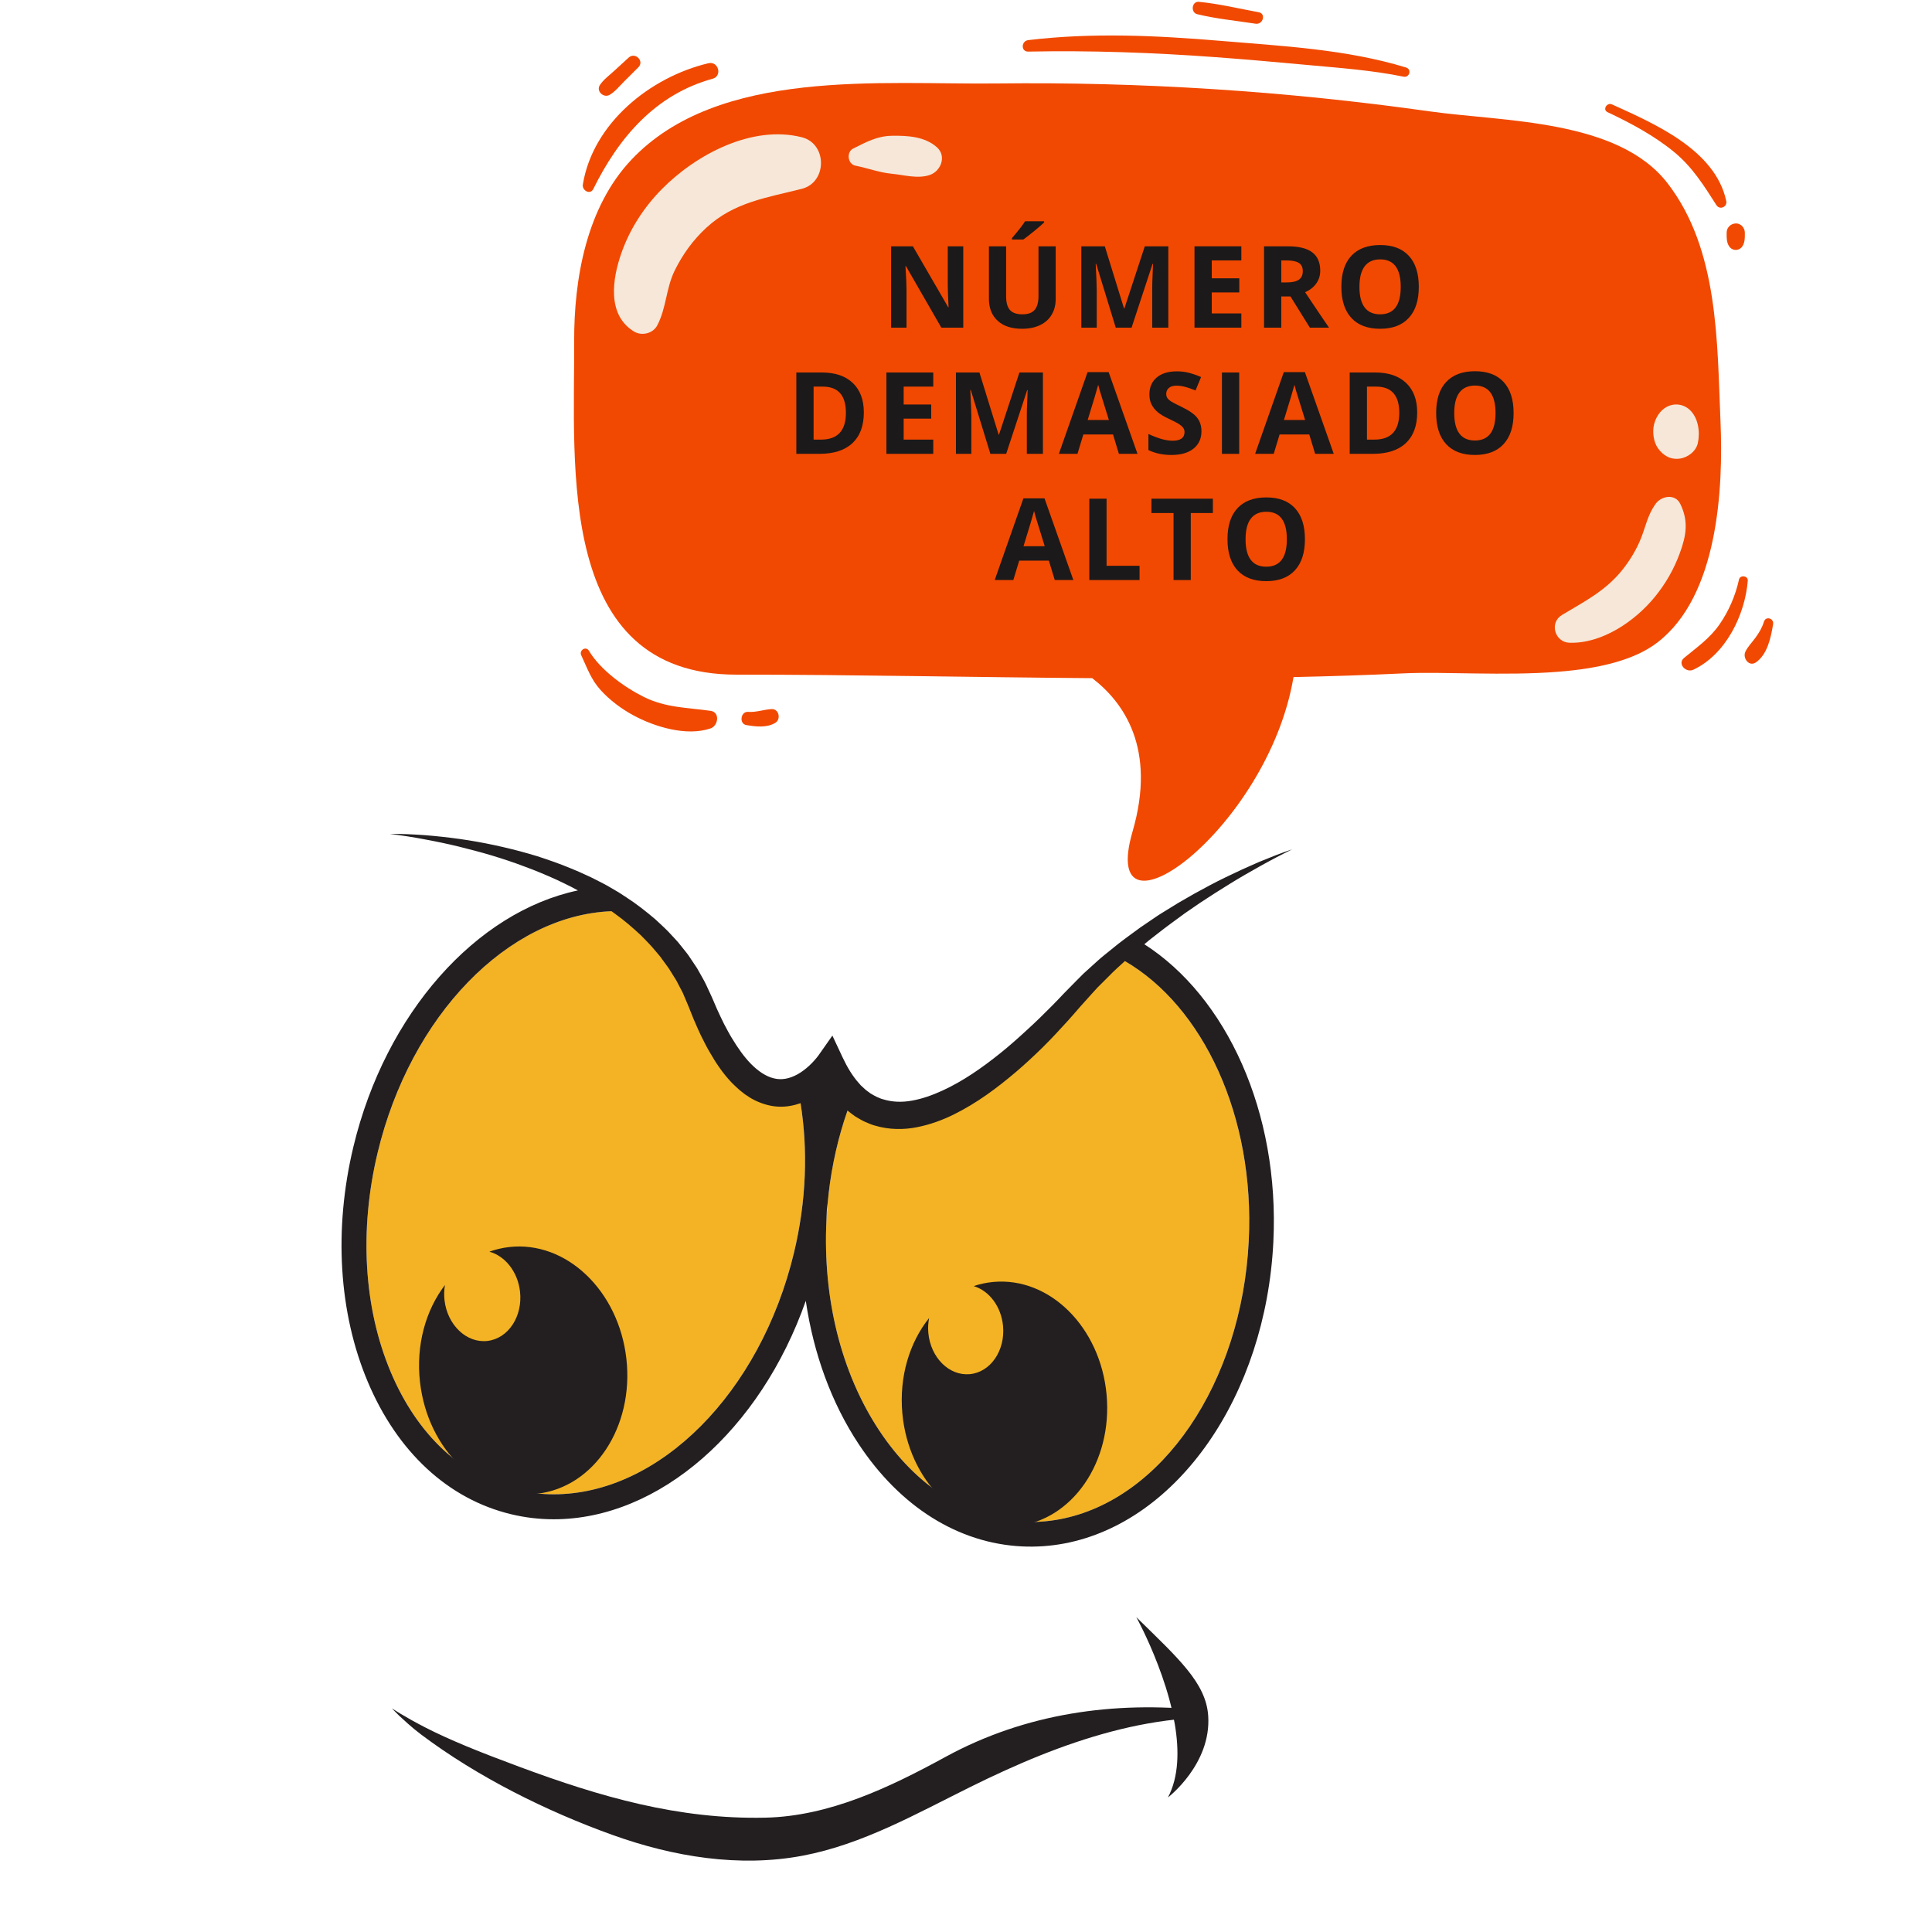 <?xml version="1.0" encoding="UTF-8"?>
<svg xmlns="http://www.w3.org/2000/svg" xmlns:xlink="http://www.w3.org/1999/xlink" width="810pt" height="810pt" viewBox="0 0 810 810" version="1.2">
<defs>
<g>
<symbol overflow="visible" id="glyph0-0">
<path style="stroke:none;" d="M 4.5 -34.109 L 24.125 -34.109 L 24.125 0 L 4.5 0 Z M 6.922 -2.422 L 21.703 -2.422 L 21.703 -31.688 L 6.922 -31.688 Z M 6.922 -2.422 "/>
</symbol>
<symbol overflow="visible" id="glyph0-1">
<path style="stroke:none;" d="M 34.547 0 L 25.359 0 L 10.516 -25.797 L 10.312 -25.797 C 10.602 -21.242 10.75 -17.992 10.75 -16.047 L 10.75 0 L 4.297 0 L 4.297 -34.109 L 13.422 -34.109 L 28.234 -8.562 L 28.391 -8.562 C 28.16 -13 28.047 -16.133 28.047 -17.969 L 28.047 -34.109 L 34.547 -34.109 Z M 34.547 0 "/>
</symbol>
<symbol overflow="visible" id="glyph0-2">
<path style="stroke:none;" d="M 32.062 -34.109 L 32.062 -12.031 C 32.062 -9.52 31.492 -7.312 30.359 -5.406 C 29.234 -3.508 27.602 -2.055 25.469 -1.047 C 23.344 -0.035 20.828 0.469 17.922 0.469 C 13.535 0.469 10.129 -0.656 7.703 -2.906 C 5.273 -5.156 4.062 -8.227 4.062 -12.125 L 4.062 -34.109 L 11.266 -34.109 L 11.266 -13.234 C 11.266 -10.598 11.789 -8.664 12.844 -7.438 C 13.906 -6.207 15.66 -5.594 18.109 -5.594 C 20.473 -5.594 22.188 -6.211 23.25 -7.453 C 24.312 -8.691 24.844 -10.633 24.844 -13.281 L 24.844 -34.109 Z M 13.75 -36.953 L 13.75 -37.578 C 16.426 -40.691 18.254 -43.035 19.234 -44.609 L 27.203 -44.609 L 27.203 -44.109 C 26.398 -43.305 25.02 -42.109 23.062 -40.516 C 21.113 -38.922 19.586 -37.734 18.484 -36.953 Z M 13.75 -36.953 "/>
</symbol>
<symbol overflow="visible" id="glyph0-3">
<path style="stroke:none;" d="M 18.734 0 L 10.516 -26.766 L 10.312 -26.766 C 10.602 -21.316 10.75 -17.68 10.75 -15.859 L 10.75 0 L 4.297 0 L 4.297 -34.109 L 14.141 -34.109 L 22.203 -8.031 L 22.344 -8.031 L 30.906 -34.109 L 40.766 -34.109 L 40.766 0 L 34.016 0 L 34.016 -16.141 C 34.016 -16.898 34.023 -17.781 34.047 -18.781 C 34.078 -19.781 34.18 -22.426 34.359 -26.719 L 34.156 -26.719 L 25.359 0 Z M 18.734 0 "/>
</symbol>
<symbol overflow="visible" id="glyph0-4">
<path style="stroke:none;" d="M 23.938 0 L 4.297 0 L 4.297 -34.109 L 23.938 -34.109 L 23.938 -28.188 L 11.531 -28.188 L 11.531 -20.688 L 23.078 -20.688 L 23.078 -14.766 L 11.531 -14.766 L 11.531 -5.969 L 23.938 -5.969 Z M 23.938 0 "/>
</symbol>
<symbol overflow="visible" id="glyph0-5">
<path style="stroke:none;" d="M 11.531 -18.969 L 13.859 -18.969 C 16.141 -18.969 17.82 -19.348 18.906 -20.109 C 20 -20.867 20.547 -22.066 20.547 -23.703 C 20.547 -25.316 19.988 -26.469 18.875 -27.156 C 17.77 -27.844 16.051 -28.188 13.719 -28.188 L 11.531 -28.188 Z M 11.531 -13.094 L 11.531 0 L 4.297 0 L 4.297 -34.109 L 14.234 -34.109 C 18.867 -34.109 22.297 -33.266 24.516 -31.578 C 26.742 -29.891 27.859 -27.328 27.859 -23.891 C 27.859 -21.879 27.305 -20.094 26.203 -18.531 C 25.098 -16.969 23.535 -15.742 21.516 -14.859 C 26.641 -7.191 29.984 -2.238 31.547 0 L 23.516 0 L 15.375 -13.094 Z M 11.531 -13.094 "/>
</symbol>
<symbol overflow="visible" id="glyph0-6">
<path style="stroke:none;" d="M 35.25 -17.094 C 35.25 -11.445 33.848 -7.109 31.047 -4.078 C 28.254 -1.047 24.242 0.469 19.016 0.469 C 13.785 0.469 9.77 -1.047 6.969 -4.078 C 4.176 -7.109 2.781 -11.461 2.781 -17.141 C 2.781 -22.816 4.18 -27.148 6.984 -30.141 C 9.797 -33.141 13.82 -34.641 19.062 -34.641 C 24.301 -34.641 28.305 -33.129 31.078 -30.109 C 33.859 -27.098 35.25 -22.758 35.25 -17.094 Z M 10.359 -17.094 C 10.359 -13.289 11.082 -10.422 12.531 -8.484 C 13.977 -6.555 16.141 -5.594 19.016 -5.594 C 24.785 -5.594 27.672 -9.426 27.672 -17.094 C 27.672 -24.781 24.801 -28.625 19.062 -28.625 C 16.188 -28.625 14.016 -27.656 12.547 -25.719 C 11.086 -23.781 10.359 -20.906 10.359 -17.094 Z M 10.359 -17.094 "/>
</symbol>
<symbol overflow="visible" id="glyph0-7">
<path style="stroke:none;" d=""/>
</symbol>
<symbol overflow="visible" id="glyph0-8">
<path style="stroke:none;" d="M 32.594 -17.375 C 32.594 -11.758 30.992 -7.457 27.797 -4.469 C 24.598 -1.488 19.984 0 13.953 0 L 4.297 0 L 4.297 -34.109 L 15 -34.109 C 20.57 -34.109 24.895 -32.641 27.969 -29.703 C 31.051 -26.766 32.594 -22.656 32.594 -17.375 Z M 25.078 -17.188 C 25.078 -24.52 21.844 -28.188 15.375 -28.188 L 11.531 -28.188 L 11.531 -5.969 L 14.625 -5.969 C 21.594 -5.969 25.078 -9.707 25.078 -17.188 Z M 25.078 -17.188 "/>
</symbol>
<symbol overflow="visible" id="glyph0-9">
<path style="stroke:none;" d="M 25.172 0 L 22.703 -8.125 L 10.266 -8.125 L 7.797 0 L 0 0 L 12.031 -34.25 L 20.875 -34.25 L 32.969 0 Z M 20.969 -14.188 C 18.688 -21.539 17.398 -25.695 17.109 -26.656 C 16.828 -27.625 16.625 -28.391 16.5 -28.953 C 15.977 -26.961 14.504 -22.039 12.078 -14.188 Z M 20.969 -14.188 "/>
</symbol>
<symbol overflow="visible" id="glyph0-10">
<path style="stroke:none;" d="M 24.422 -9.469 C 24.422 -6.395 23.312 -3.969 21.094 -2.188 C 18.883 -0.414 15.805 0.469 11.859 0.469 C 8.211 0.469 4.988 -0.219 2.188 -1.594 L 2.188 -8.312 C 4.488 -7.281 6.438 -6.551 8.031 -6.125 C 9.625 -5.707 11.082 -5.5 12.406 -5.5 C 14 -5.5 15.219 -5.801 16.062 -6.406 C 16.906 -7.02 17.328 -7.926 17.328 -9.125 C 17.328 -9.789 17.141 -10.383 16.766 -10.906 C 16.398 -11.426 15.852 -11.926 15.125 -12.406 C 14.406 -12.895 12.93 -13.664 10.703 -14.719 C 8.617 -15.695 7.055 -16.633 6.016 -17.531 C 4.973 -18.438 4.141 -19.488 3.516 -20.688 C 2.898 -21.883 2.594 -23.285 2.594 -24.891 C 2.594 -27.91 3.613 -30.281 5.656 -32 C 7.695 -33.727 10.523 -34.594 14.141 -34.594 C 15.91 -34.594 17.598 -34.383 19.203 -33.969 C 20.816 -33.551 22.504 -32.961 24.266 -32.203 L 21.938 -26.578 C 20.113 -27.316 18.602 -27.832 17.406 -28.125 C 16.219 -28.426 15.051 -28.578 13.906 -28.578 C 12.539 -28.578 11.488 -28.258 10.75 -27.625 C 10.02 -26.988 9.656 -26.156 9.656 -25.125 C 9.656 -24.488 9.801 -23.93 10.094 -23.453 C 10.395 -22.984 10.867 -22.523 11.516 -22.078 C 12.16 -21.641 13.688 -20.844 16.094 -19.688 C 19.281 -18.164 21.461 -16.641 22.641 -15.109 C 23.828 -13.578 24.422 -11.695 24.422 -9.469 Z M 24.422 -9.469 "/>
</symbol>
<symbol overflow="visible" id="glyph0-11">
<path style="stroke:none;" d="M 4.297 0 L 4.297 -34.109 L 11.531 -34.109 L 11.531 0 Z M 4.297 0 "/>
</symbol>
<symbol overflow="visible" id="glyph0-12">
<path style="stroke:none;" d="M 4.297 0 L 4.297 -34.109 L 11.531 -34.109 L 11.531 -5.969 L 25.359 -5.969 L 25.359 0 Z M 4.297 0 "/>
</symbol>
<symbol overflow="visible" id="glyph0-13">
<path style="stroke:none;" d="M 17.453 0 L 10.219 0 L 10.219 -28.094 L 0.953 -28.094 L 0.953 -34.109 L 26.719 -34.109 L 26.719 -28.094 L 17.453 -28.094 Z M 17.453 0 "/>
</symbol>
</g>
<clipPath id="clip1">
  <path d="M 500 0.461 L 530 0.461 L 530 10 L 500 10 Z M 500 0.461 "/>
</clipPath>
<clipPath id="clip2">
  <path d="M 731 259 L 743.84 259 L 743.84 279 L 731 279 Z M 731 259 "/>
</clipPath>
<clipPath id="clip3">
  <path d="M 143 349.5 L 542 349.5 L 542 649 L 143 649 Z M 143 349.5 "/>
</clipPath>
</defs>
<g id="surface1">
<path style=" stroke:none;fill-rule:nonzero;fill:rgb(94.51%,28.629%,0.78%);fill-opacity:1;" d="M 721.324 176.598 C 719.902 143.324 720.578 104.68 699.188 76.898 C 678.367 49.867 630.609 51.105 599.059 46.648 C 539.078 38.176 478.449 34.273 417.875 34.992 C 369.629 35.562 301.16 28.301 264.66 67.027 C 245.871 86.957 240.609 116.828 240.723 143.273 C 240.953 195.422 233.113 282.848 308.719 282.848 C 358.406 282.848 408.141 283.957 457.902 284.32 C 471.094 294.406 484.969 313.805 474.824 348.645 C 460.004 399.539 531.582 347.789 542.305 283.871 C 557.719 283.539 573.133 283.047 588.551 282.309 C 605.48 281.504 630.535 283.453 653.258 281.641 C 669.664 280.332 684.852 277.059 694.875 269.363 C 720.293 249.855 722.547 205.152 721.324 176.598 "/>
<path style=" stroke:none;fill-rule:nonzero;fill:rgb(94.51%,28.629%,0.78%);fill-opacity:1;" d="M 589.508 28.301 C 564.352 20.637 537.914 19.332 511.789 17.133 C 484.871 14.871 457.992 13.598 431.102 16.82 C 428.121 17.176 427.926 21.691 431.102 21.629 C 457.18 21.105 483.332 22.039 509.344 23.945 C 522.355 24.898 535.359 26.059 548.352 27.258 C 561.605 28.484 575.414 29.461 588.445 32.148 C 590.949 32.664 591.98 29.055 589.508 28.301 "/>
<g clip-path="url(#clip1)" clip-rule="nonzero">
<path style=" stroke:none;fill-rule:nonzero;fill:rgb(94.51%,28.629%,0.78%);fill-opacity:1;" d="M 527.727 5.133 C 519.43 3.613 511.023 1.562 502.625 0.766 C 499.645 0.48 499.074 5.246 501.922 5.945 C 509.891 7.902 518.289 8.68 526.402 9.941 C 529.516 10.426 530.906 5.715 527.727 5.133 "/>
</g>
<path style=" stroke:none;fill-rule:nonzero;fill:rgb(94.51%,28.629%,0.78%);fill-opacity:1;" d="M 296.98 26.516 C 272.668 32.293 248.57 51.594 244.359 77.371 C 243.957 79.84 247.445 81.871 248.75 79.223 C 259.359 57.727 274.805 39.59 298.77 33.012 C 302.961 31.863 301.203 25.508 296.98 26.516 "/>
<path style=" stroke:none;fill-rule:nonzero;fill:rgb(94.51%,28.629%,0.78%);fill-opacity:1;" d="M 263.574 24.148 C 261.504 26.047 259.434 27.938 257.363 29.832 C 255.367 31.66 252.98 33.398 251.496 35.676 C 249.836 38.23 253.086 41.23 255.59 39.766 C 257.922 38.398 259.773 36.047 261.68 34.145 C 263.668 32.168 265.652 30.188 267.637 28.215 C 270.27 25.59 266.293 21.664 263.574 24.148 "/>
<path style=" stroke:none;fill-rule:nonzero;fill:rgb(94.51%,28.629%,0.78%);fill-opacity:1;" d="M 729.086 242.965 C 727.578 249.754 724.867 256.066 720.906 261.793 C 716.883 267.609 711.418 271.41 706.055 275.832 C 703.094 278.273 706.867 282.215 709.891 280.801 C 723.562 274.418 731.605 257.805 732.77 243.461 C 732.941 241.355 729.539 240.906 729.086 242.965 "/>
<g clip-path="url(#clip2)" clip-rule="nonzero">
<path style=" stroke:none;fill-rule:nonzero;fill:rgb(94.51%,28.629%,0.78%);fill-opacity:1;" d="M 739.539 260.656 C 738.73 263.258 737.582 265.137 736.012 267.32 C 734.656 269.211 732.738 271.145 731.758 273.23 C 730.508 275.875 733.285 279.738 736.207 277.684 C 741.066 274.273 742.461 267.207 743.387 261.715 C 743.801 259.223 740.316 258.16 739.539 260.656 "/>
</g>
<path style=" stroke:none;fill-rule:nonzero;fill:rgb(94.51%,28.629%,0.78%);fill-opacity:1;" d="M 243.695 274.75 C 246.246 280.168 247.754 284.891 251.934 289.449 C 255.742 293.609 260.488 297.152 265.426 299.844 C 274.414 304.734 287.84 308.836 297.941 305.379 C 301.109 304.301 301.992 298.613 297.941 298.031 C 288.051 296.613 279.176 296.781 269.906 292.18 C 261.789 288.152 251.637 280.812 246.934 272.855 C 245.688 270.746 242.676 272.59 243.695 274.75 "/>
<path style=" stroke:none;fill-rule:nonzero;fill:rgb(94.51%,28.629%,0.78%);fill-opacity:1;" d="M 312.891 303.984 C 316.816 304.656 321.426 305.219 325.016 303.082 C 327.547 301.574 326.621 297.098 323.445 297.289 C 320.094 297.496 317.059 298.703 313.645 298.453 C 310.516 298.223 309.754 303.438 312.891 303.984 "/>
<path style=" stroke:none;fill-rule:nonzero;fill:rgb(94.51%,28.629%,0.78%);fill-opacity:1;" d="M 673.969 47.023 C 683.711 51.621 693.551 56.875 701.914 63.754 C 709.531 70.02 714.379 77.801 719.609 85.996 C 721.004 88.18 724.273 86.766 723.734 84.254 C 719.152 62.805 693.602 51.848 675.863 43.785 C 673.691 42.797 671.773 45.988 673.969 47.023 "/>
<path style=" stroke:none;fill-rule:nonzero;fill:rgb(94.51%,28.629%,0.78%);fill-opacity:1;" d="M 723.91 97.48 C 723.879 99.586 723.82 102.312 725.465 103.883 C 726.734 105.094 728.707 105.098 729.984 103.883 C 731.625 102.312 731.566 99.578 731.531 97.48 C 731.508 95.488 729.801 93.578 727.723 93.672 C 725.637 93.762 723.945 95.34 723.91 97.48 "/>
<path style=" stroke:none;fill-rule:nonzero;fill:rgb(96.469%,90.59%,84.709%);fill-opacity:1;" d="M 275.508 136.504 C 279.391 129.215 279.203 120.875 282.852 113.465 C 286.219 106.621 290.559 100.613 296.172 95.445 C 307.867 84.672 321.484 82.918 336.207 79.148 C 346.859 76.422 346.883 60.277 336.207 57.555 C 315.387 52.25 291.816 64.758 277.496 79.277 C 269.98 86.898 264.129 95.891 260.566 105.984 C 256.719 116.863 254.352 132.082 265.883 139.031 C 269.043 140.93 273.734 139.832 275.508 136.504 "/>
<path style=" stroke:none;fill-rule:nonzero;fill:rgb(96.469%,90.59%,84.709%);fill-opacity:1;" d="M 358.641 69.457 C 363.828 70.477 368.523 72.32 373.871 72.844 C 379.078 73.352 384.742 75.066 389.805 73.359 C 394.473 71.785 396.934 65.488 392.859 61.797 C 387.816 57.223 380.469 56.805 373.871 56.926 C 367.676 57.035 363.039 59.621 357.703 62.277 C 354.766 63.738 355.375 68.816 358.641 69.457 "/>
<path style=" stroke:none;fill-rule:nonzero;fill:rgb(96.469%,90.59%,84.709%);fill-opacity:1;" d="M 694.129 211.234 C 690.801 215.871 690.094 220.336 688.02 225.605 C 686.148 230.348 683.32 235.023 680.125 239 C 673.07 247.781 664.223 252.207 654.855 257.836 C 649.453 261.082 651.859 269.27 658.004 269.473 C 671.645 269.922 685.523 260.422 693.824 250.223 C 698.375 244.633 701.797 238.668 704.277 231.891 C 707.016 224.438 707.977 218.426 704.453 211.234 C 702.305 206.848 696.52 207.902 694.129 211.234 "/>
<path style=" stroke:none;fill-rule:nonzero;fill:rgb(96.469%,90.59%,84.709%);fill-opacity:1;" d="M 711.84 185.715 C 712.824 181.113 712.055 175.266 708.48 171.883 C 705.812 169.352 701.941 168.875 698.727 170.621 C 695.977 172.117 694.23 174.945 693.473 177.914 C 692.691 180.992 693.23 185.297 695.098 187.906 C 697.285 190.973 700.32 192.805 704.223 192.277 C 707.625 191.824 711.082 189.246 711.84 185.715 "/>
<g style="fill:rgb(10.979%,9.799%,10.199%);fill-opacity:1;">
  <use xlink:href="#glyph0-1" x="369.307" y="137.371"/>
</g>
<g style="fill:rgb(10.979%,9.799%,10.199%);fill-opacity:1;">
  <use xlink:href="#glyph0-2" x="410.546" y="137.371"/>
</g>
<g style="fill:rgb(10.979%,9.799%,10.199%);fill-opacity:1;">
  <use xlink:href="#glyph0-3" x="449.056" y="137.371"/>
</g>
<g style="fill:rgb(10.979%,9.799%,10.199%);fill-opacity:1;">
  <use xlink:href="#glyph0-4" x="496.502" y="137.371"/>
</g>
<g style="fill:rgb(10.979%,9.799%,10.199%);fill-opacity:1;">
  <use xlink:href="#glyph0-5" x="525.654" y="137.371"/>
</g>
<g style="fill:rgb(10.979%,9.799%,10.199%);fill-opacity:1;">
  <use xlink:href="#glyph0-6" x="559.591" y="137.371"/>
</g>
<g style="fill:rgb(10.979%,9.799%,10.199%);fill-opacity:1;">
  <use xlink:href="#glyph0-7" x="314.774" y="190.278"/>
</g>
<g style="fill:rgb(10.979%,9.799%,10.199%);fill-opacity:1;">
  <use xlink:href="#glyph0-8" x="329.574" y="190.278"/>
</g>
<g style="fill:rgb(10.979%,9.799%,10.199%);fill-opacity:1;">
  <use xlink:href="#glyph0-4" x="367.336" y="190.278"/>
</g>
<g style="fill:rgb(10.979%,9.799%,10.199%);fill-opacity:1;">
  <use xlink:href="#glyph0-3" x="396.489" y="190.278"/>
</g>
<g style="fill:rgb(10.979%,9.799%,10.199%);fill-opacity:1;">
  <use xlink:href="#glyph0-9" x="443.935" y="190.278"/>
</g>
<g style="fill:rgb(10.979%,9.799%,10.199%);fill-opacity:1;">
  <use xlink:href="#glyph0-10" x="479.294" y="190.278"/>
</g>
<g style="fill:rgb(10.979%,9.799%,10.199%);fill-opacity:1;">
  <use xlink:href="#glyph0-11" x="508.004" y="190.278"/>
</g>
<g style="fill:rgb(10.979%,9.799%,10.199%);fill-opacity:1;">
  <use xlink:href="#glyph0-9" x="526.213" y="190.278"/>
</g>
<g style="fill:rgb(10.979%,9.799%,10.199%);fill-opacity:1;">
  <use xlink:href="#glyph0-8" x="561.573" y="190.278"/>
</g>
<g style="fill:rgb(10.979%,9.799%,10.199%);fill-opacity:1;">
  <use xlink:href="#glyph0-6" x="599.335" y="190.278"/>
</g>
<g style="fill:rgb(10.979%,9.799%,10.199%);fill-opacity:1;">
  <use xlink:href="#glyph0-7" x="639.747" y="190.278"/>
</g>
<g style="fill:rgb(10.979%,9.799%,10.199%);fill-opacity:1;">
  <use xlink:href="#glyph0-9" x="417.04" y="243.184"/>
</g>
<g style="fill:rgb(10.979%,9.799%,10.199%);fill-opacity:1;">
  <use xlink:href="#glyph0-12" x="452.4" y="243.184"/>
</g>
<g style="fill:rgb(10.979%,9.799%,10.199%);fill-opacity:1;">
  <use xlink:href="#glyph0-13" x="481.786" y="243.184"/>
</g>
<g style="fill:rgb(10.979%,9.799%,10.199%);fill-opacity:1;">
  <use xlink:href="#glyph0-6" x="511.848" y="243.184"/>
</g>
<path style=" stroke:none;fill-rule:nonzero;fill:rgb(95.689%,70.2%,14.119%);fill-opacity:1;" d="M 450.02 418.676 C 418.492 454.012 380.367 481.828 357.473 459.801 C 352.527 472.273 349.059 485.988 347.398 500.473 C 347.309 501.602 347.184 502.734 347.066 503.867 C 346.828 506.375 346.625 508.898 346.5 511.445 C 344.863 544.363 352.719 575.715 368.617 599.73 C 384.188 623.258 405.617 636.852 428.961 638.016 C 434.066 638.266 439.215 637.91 444.266 636.961 C 487.246 628.871 520.59 579.785 523.543 520.254 C 526.234 466.039 502.797 418.711 468.102 401.02 C 461.801 406.438 455.684 412.324 450.02 418.676 "/>
<path style=" stroke:none;fill-rule:nonzero;fill:rgb(95.689%,70.2%,14.119%);fill-opacity:1;" d="M 293.613 420.133 C 287.301 404.105 276.488 391.715 263.703 382.129 C 262.16 382.023 260.613 381.949 259.059 381.949 C 214.762 381.949 172.398 424.551 158.328 483.254 C 150.547 515.707 152.496 548.383 163.832 575.266 C 174.93 601.594 193.715 619.137 216.727 624.664 C 221.758 625.879 226.949 626.488 232.152 626.488 C 276.445 626.488 318.812 583.887 332.883 525.188 C 338.633 501.211 338.867 477.637 334.586 456.734 C 323.969 461.07 308.488 457.898 293.613 420.133 "/>
<path style=" stroke:none;fill-rule:nonzero;fill:rgb(13.73%,12.16%,12.549%);fill-opacity:1;" d="M 416.465 537.461 C 413.613 537.723 410.859 538.316 408.219 539.199 C 414.66 541.121 419.785 547.707 420.535 555.973 C 421.473 566.309 415.223 575.336 406.574 576.125 C 397.926 576.914 390.152 569.168 389.207 558.828 C 389.008 556.668 389.145 554.57 389.531 552.59 C 381.363 562.793 376.91 577.129 378.312 592.547 C 380.891 620.812 402.145 641.98 425.789 639.82 C 449.434 637.66 466.516 612.996 463.941 584.734 C 461.371 556.469 440.109 535.301 416.465 537.461 "/>
<path style=" stroke:none;fill-rule:nonzero;fill:rgb(13.73%,12.16%,12.549%);fill-opacity:1;" d="M 213.48 522.828 C 210.598 523.16 207.824 523.82 205.172 524.773 C 211.734 526.574 217.066 533.125 218.02 541.477 C 219.203 551.93 213.078 561.203 204.336 562.195 C 195.594 563.191 187.551 555.523 186.359 545.078 C 186.113 542.891 186.199 540.766 186.547 538.75 C 178.512 549.266 174.32 563.883 176.09 579.461 C 179.332 608.023 201.328 628.973 225.219 626.254 C 249.113 623.535 265.855 598.184 262.609 569.621 C 259.371 541.062 237.371 520.113 213.48 522.828 "/>
<g clip-path="url(#clip3)" clip-rule="nonzero">
<path style=" stroke:none;fill-rule:nonzero;fill:rgb(13.73%,12.16%,12.549%);fill-opacity:1;" d="M 523.543 520.254 C 520.59 579.785 487.246 628.871 444.266 636.961 C 439.215 637.91 434.066 638.266 428.961 638.016 C 405.617 636.852 384.188 623.258 368.617 599.73 C 352.719 575.715 344.863 544.363 346.5 511.445 C 346.543 510.516 346.605 508.957 346.668 507.223 C 346.805 506.105 346.953 504.984 347.066 503.867 C 347.184 502.734 347.309 501.602 347.398 500.473 C 348.805 488.203 351.52 476.496 355.32 465.613 C 356.352 466.492 357.496 467.266 358.582 468.086 C 359.898 468.844 361.191 469.664 362.586 470.297 C 363.996 470.883 365.379 471.555 366.863 471.922 C 372.734 473.68 378.887 473.699 384.43 472.586 C 390.016 471.5 395.188 469.566 400 467.191 C 409.625 462.41 418 456.156 425.852 449.496 C 429.785 446.16 433.531 442.656 437.18 439.078 C 440.809 435.473 444.281 431.758 447.703 427.957 C 449.438 426.043 451.078 424.145 452.711 422.25 L 457.652 416.75 L 460.121 414.031 L 462.734 411.441 C 464.504 409.734 466.168 407.918 467.988 406.254 L 471.605 402.938 C 504.359 421.953 526.145 467.887 523.543 520.254 Z M 332.883 525.188 C 318.812 583.887 276.445 626.488 232.152 626.488 C 226.949 626.488 221.758 625.879 216.727 624.664 C 193.715 619.137 174.93 601.594 163.832 575.266 C 152.496 548.383 150.547 515.707 158.328 483.254 C 172.113 425.742 213.062 383.707 256.371 382.027 L 257.855 383.098 C 261.695 385.836 265.238 388.91 268.656 392.086 C 270.27 393.758 271.938 395.383 273.469 397.121 L 275.715 399.77 L 276.828 401.098 L 277.84 402.5 L 279.879 405.285 C 280.586 406.199 281.121 407.219 281.754 408.176 L 283.566 411.086 L 285.098 414.027 C 285.602 415.047 286.156 415.879 286.613 417.074 L 288.043 420.449 L 288.754 422.141 L 289.367 423.691 L 290.773 427.195 C 291.734 429.531 292.812 431.832 293.871 434.145 C 295.043 436.43 296.125 438.738 297.461 440.973 C 300.023 445.465 302.945 449.895 306.77 453.91 C 307.789 454.879 308.75 455.883 309.832 456.809 C 310.98 457.703 312.016 458.668 313.312 459.441 C 315.723 461.137 318.621 462.441 321.691 463.25 C 324.777 464.07 328.141 464.219 331.289 463.652 C 332.793 463.402 334.238 463.004 335.629 462.508 C 338.762 481.93 338.113 503.391 332.883 525.188 Z M 479.766 395.879 L 481.934 394.074 L 484.867 391.793 C 486.836 390.297 488.754 388.719 490.781 387.281 L 496.789 382.875 L 502.945 378.645 C 507.086 375.887 511.293 373.215 515.547 370.594 C 519.793 367.965 524.125 365.469 528.5 363.039 C 532.871 360.598 537.305 358.27 541.82 356.062 C 537.043 357.637 532.383 359.527 527.723 361.441 C 523.098 363.438 518.516 365.523 513.98 367.738 C 509.434 369.922 505 372.332 500.57 374.77 L 493.992 378.551 L 487.52 382.535 C 485.344 383.836 483.301 385.34 481.184 386.738 L 478.035 388.883 L 474.957 391.137 C 472.926 392.66 470.836 394.117 468.844 395.707 L 462.891 400.512 C 460.898 402.105 459.043 403.879 457.133 405.582 L 454.289 408.164 L 451.566 410.887 L 446.199 416.34 C 444.477 418.168 442.746 419.984 441.031 421.711 C 437.582 425.211 434.035 428.668 430.398 431.969 C 426.785 435.301 423.117 438.562 419.312 441.609 C 411.73 447.707 403.711 453.285 395.227 457.188 C 391.004 459.125 386.691 460.684 382.41 461.43 C 378.129 462.234 373.961 462.047 370.234 460.883 C 369.273 460.672 368.414 460.195 367.504 459.84 C 366.613 459.438 365.793 458.879 364.93 458.406 C 364.148 457.773 363.297 457.266 362.543 456.566 L 361.422 455.516 L 360.855 455 L 360.336 454.398 C 357.5 451.305 355.207 447.453 353.266 443.316 L 348.984 434.18 L 343.176 442.445 C 343.02 442.656 342.652 443.148 342.348 443.512 C 342.031 443.906 341.699 444.297 341.348 444.68 C 340.66 445.461 339.918 446.184 339.168 446.891 C 337.652 448.273 336.031 449.488 334.375 450.41 C 331.023 452.262 327.68 452.93 324.438 452.098 C 321.164 451.34 317.84 449.066 314.879 446.074 C 311.91 443.051 309.312 439.312 306.949 435.398 C 305.727 433.473 304.691 431.371 303.582 429.336 C 302.555 427.227 301.516 425.133 300.562 422.965 L 299.164 419.707 L 298.367 417.879 L 297.598 416.215 C 296.562 413.992 295.645 411.816 294.223 409.43 L 292.25 405.93 C 291.547 404.832 290.809 403.77 290.09 402.695 C 289.344 401.633 288.691 400.512 287.871 399.508 L 285.453 396.484 L 284.238 394.973 L 282.938 393.547 L 280.312 390.723 C 278.523 388.883 276.617 387.172 274.75 385.422 C 270.863 382.125 266.863 378.973 262.617 376.227 L 259.441 374.16 L 256.18 372.246 C 254.027 370.941 251.766 369.84 249.535 368.695 C 247.316 367.527 245 366.57 242.738 365.504 C 240.441 364.535 238.141 363.562 235.816 362.668 C 233.477 361.816 231.168 360.902 228.801 360.148 L 225.27 358.977 L 221.703 357.922 C 216.941 356.543 212.141 355.379 207.316 354.336 C 202.496 353.301 197.641 352.441 192.773 351.75 C 187.902 351.074 183.02 350.531 178.129 350.148 C 173.234 349.812 168.34 349.547 163.445 349.637 C 168.301 350.211 173.121 350.965 177.906 351.875 C 182.695 352.754 187.457 353.746 192.176 354.891 C 196.883 356.082 201.582 357.266 206.215 358.672 C 210.84 360.074 215.43 361.586 219.93 363.305 C 224.457 364.953 228.883 366.816 233.246 368.785 C 235.418 369.789 237.559 370.859 239.699 371.922 C 240.559 372.398 241.426 372.855 242.289 373.316 C 199.691 382.328 161.598 424.738 148.156 480.809 C 139.863 515.422 142 550.406 154.195 579.332 C 166.621 608.809 187.961 628.523 214.285 634.848 C 220.117 636.25 226.129 636.961 232.152 636.961 C 276.512 636.961 318.875 599.383 337.828 545.375 C 341.09 567.602 348.621 588.238 360.008 605.441 C 377.441 631.777 401.746 647.004 428.445 648.34 C 434.359 648.629 440.324 648.219 446.172 647.121 C 493.793 638.156 530.668 585.016 533.855 520.762 C 536.57 466.109 514.082 417.859 479.766 395.879 "/>
</g>
<path style=" stroke:none;fill-rule:nonzero;fill:rgb(13.73%,12.16%,12.549%);fill-opacity:1;" d="M 396.457 736.562 C 372.871 749.434 347.695 761.488 320.832 762.066 C 284.496 762.848 251.691 753.332 218.031 740.84 C 209.668 737.742 202.094 734.84 195.445 732.078 C 188.809 729.309 183.098 726.711 178.488 724.34 C 173.879 721.977 170.336 719.941 167.941 718.508 C 165.551 717.02 164.273 716.227 164.273 716.227 C 164.273 716.227 165.332 717.293 167.312 719.285 C 169.402 721.18 172.41 724.09 176.633 727.262 C 200.238 745 229.031 759.336 256.793 769.309 C 282.27 778.457 309.973 783.039 336.566 778 C 361.59 773.266 384.18 760.414 407.004 749.109 C 425.949 739.73 445.535 731.344 466.016 725.957 C 476.125 723.297 486.441 721.383 496.863 720.539 C 499.438 720.328 502.191 720.402 505.012 720.551 L 504.32 717.02 C 467.113 713.129 429.957 718.277 396.457 736.562 "/>
<path style=" stroke:none;fill-rule:nonzero;fill:rgb(13.73%,12.16%,12.549%);fill-opacity:1;" d="M 506.543 719.348 C 505.602 705.527 494.059 695.32 476.406 678 C 476.406 678 481.047 686.383 485.508 698.07 L 485.508 698.062 L 485.508 698.07 C 487.746 703.914 489.938 710.574 491.484 717.453 L 492.543 722.871 C 494.398 733.867 494.242 744.945 489.664 753.598 C 489.664 753.598 507.914 739.648 506.543 719.348 "/>
</g>
</svg>
